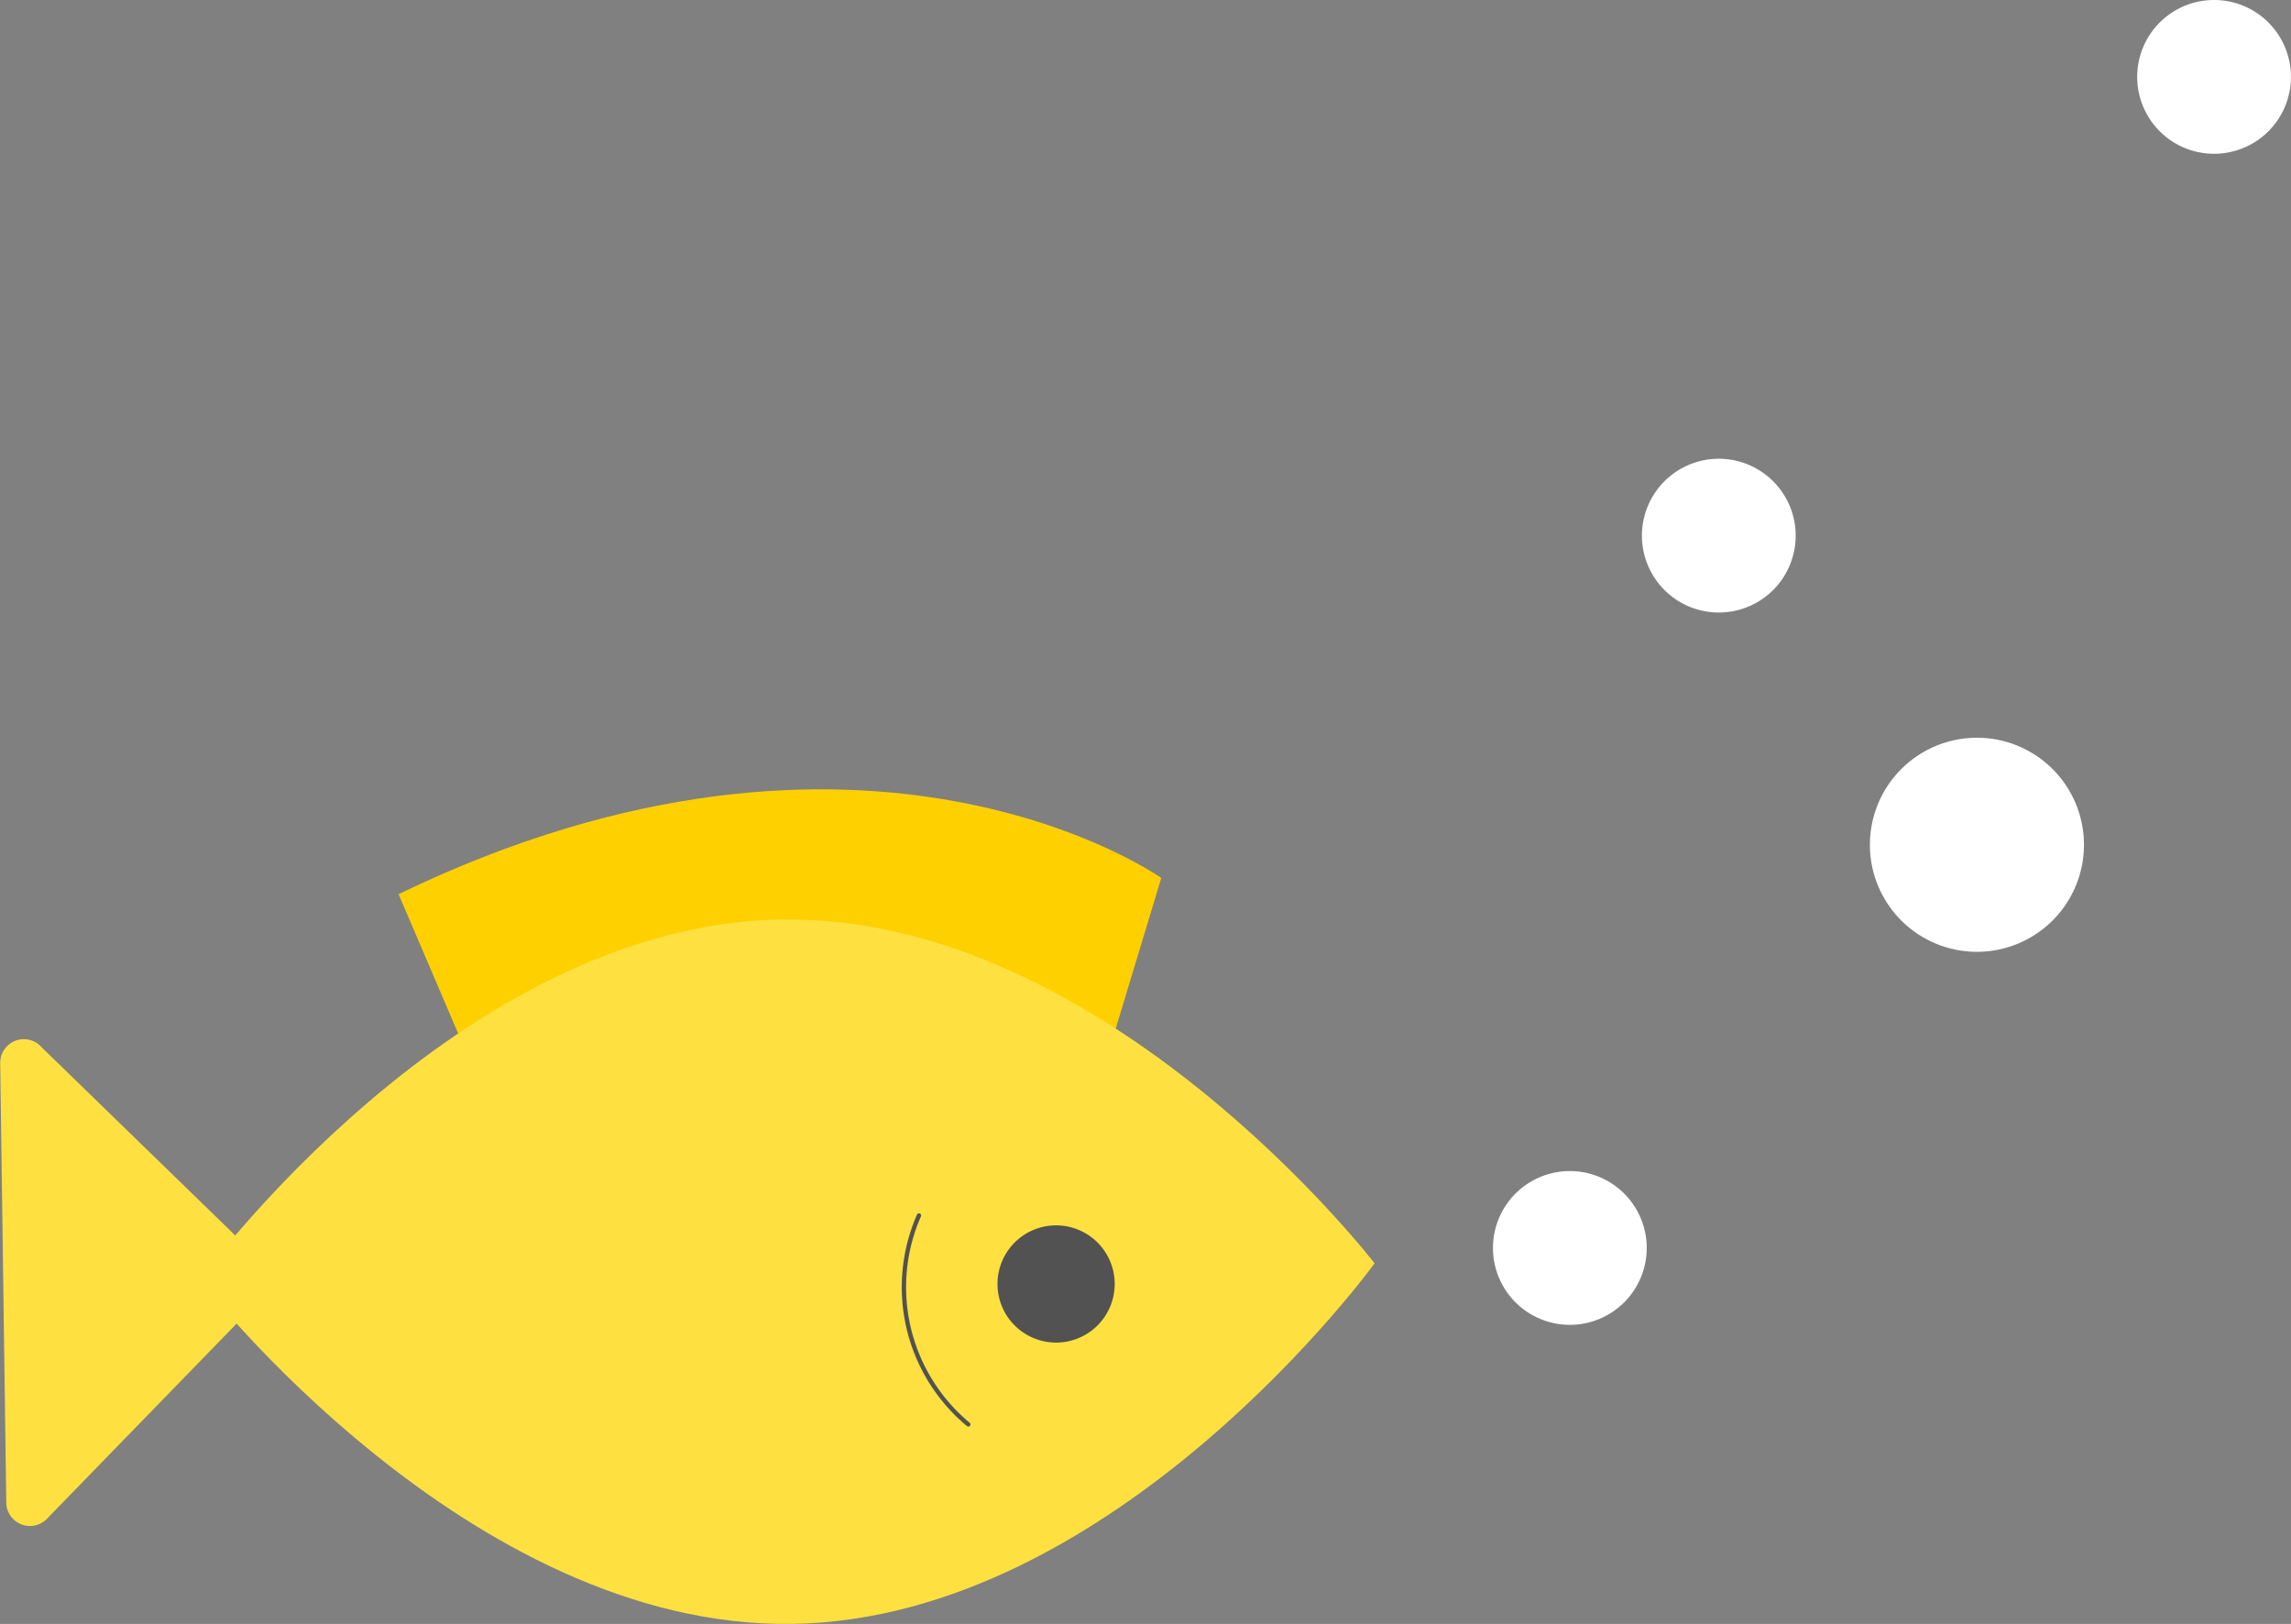 <svg xmlns="http://www.w3.org/2000/svg" width="43.002" height="30.479" viewBox="0 0 43.002 30.479"><rect x="0" y="0" width="43.002" height="30.479" fill="#808080" stroke="none"/><g transform="translate(-692.457 -8979.715)"><path d="M1.346,0,0,2.908S4.939,7.579,14.219,4.6L13.171.731Z" transform="translate(714.659 8999.073) rotate(172)" fill="#ffd000"/><path d="M268.591,43.479s4.844-6.68,10.934-6.767,11.123,6.454,11.123,6.454-4.845,6.68-10.935,6.767-11.121-6.454-11.121-6.454" transform="translate(427.61 8960.26)" fill="#fee140"/><path d="M266.45,38.574l4.183,4.065a.445.445,0,0,1,.009.629l-4.066,4.183a.444.444,0,0,1-.762-.3L265.7,38.9a.444.444,0,0,1,.754-.325" transform="translate(426.761 8960.77)" fill="#fee140"/><path d="M280.172,42.267a1.1,1.1,0,1,1,1.114,1.083,1.1,1.1,0,0,1-1.114-1.083" transform="translate(431.008 8961.563)" fill="#525252"/><path d="M280.025,44.928a3.349,3.349,0,0,1-.926-3.921" transform="translate(430.607 8961.521)" fill="none" stroke="#525252" stroke-linecap="round" stroke-linejoin="round" stroke-width="0.081"/><path d="M287.363,41.805a1.443,1.443,0,1,0,1.443-1.442,1.443,1.443,0,0,0-1.443,1.442" transform="translate(433.117 8961.331)" fill="#fff"/><path d="M289.525,31.469a1.443,1.443,0,1,0,1.442-1.443,1.443,1.443,0,0,0-1.442,1.443" transform="translate(433.751 8958.299)" fill="#fff"/><path d="M296.713,24.811a1.443,1.443,0,1,0,1.443-1.442,1.443,1.443,0,0,0-1.443,1.442" transform="translate(435.859 8956.346)" fill="#fff"/><path d="M292.833,36.085a2.009,2.009,0,1,0,2.01-2.01,2.01,2.01,0,0,0-2.01,2.01" transform="translate(434.722 8959.486)" fill="#fff"/></g></svg>